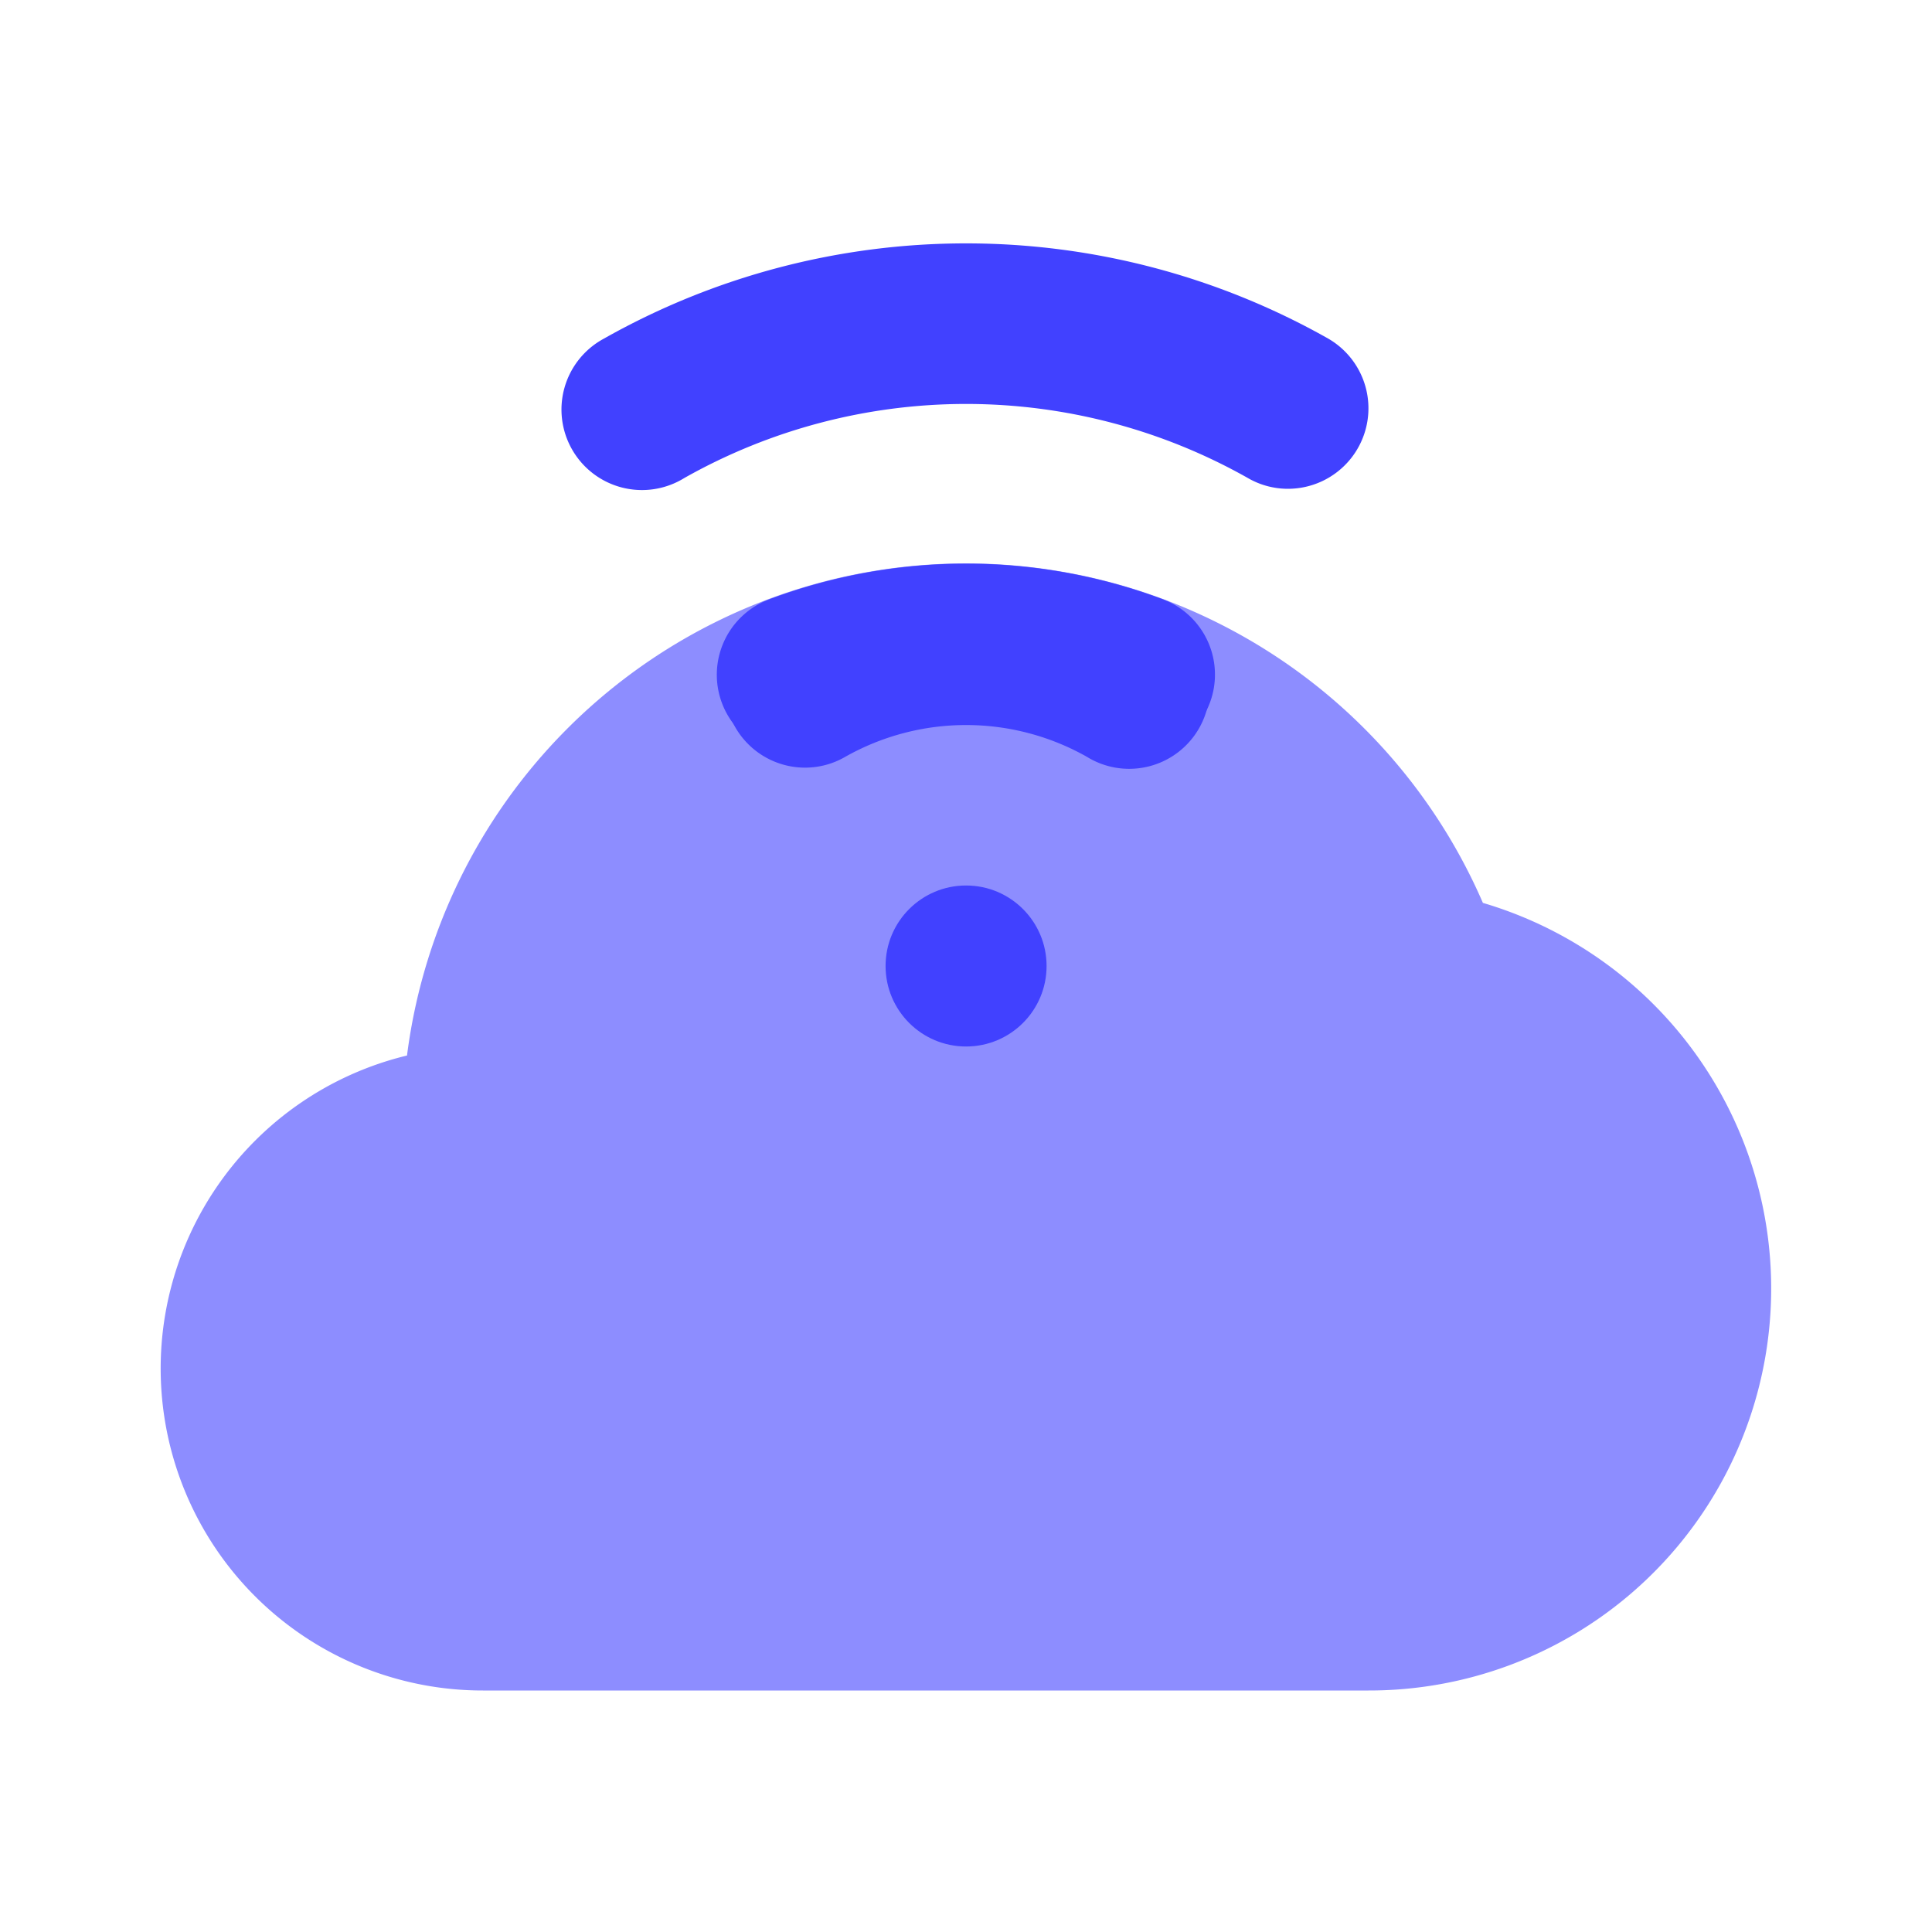 <svg xmlns="http://www.w3.org/2000/svg" data-name="Layer 1" viewBox="0 0 24 24"><path fill="#8d8dff" d="M17,21H6a4,4,0,0,1-.944-7.888,6.999,6.999,0,0,1,13.365-1.896A4.994,4.994,0,0,1,17,21Z"/><path fill="#4141ff" d="M14.091,9.38a.999.999,0,0,1-.359-.067,4.963,4.963,0,0,0-3.462 0,1,1,0,1,1-.717-1.867,6.971,6.971,0,0,1,4.897 0,1,1,0,0,1-.359,1.934Z"/><circle cx="12.001" cy="12" r="1" fill="#4141ff"/><path fill="#4141ff" d="M10.002 9.536a1 1 0 0 1-.501-1.866 5.083 5.083 0 0 1 5 0.0 1.0 1 0 1 1-1 1.731 3.05 3.05 0 0 0-3 0A.994.994 0 0 1 10.002 9.536zM16 6.072a.99.99 0 0 1-.499-.134 7.118 7.118 0 0 0-7 0 1.0 1 0 1 1-1-1.731 9.146 9.146 0 0 1 9 0A1.0 1 0 0 1 16 6.072z"/></svg>